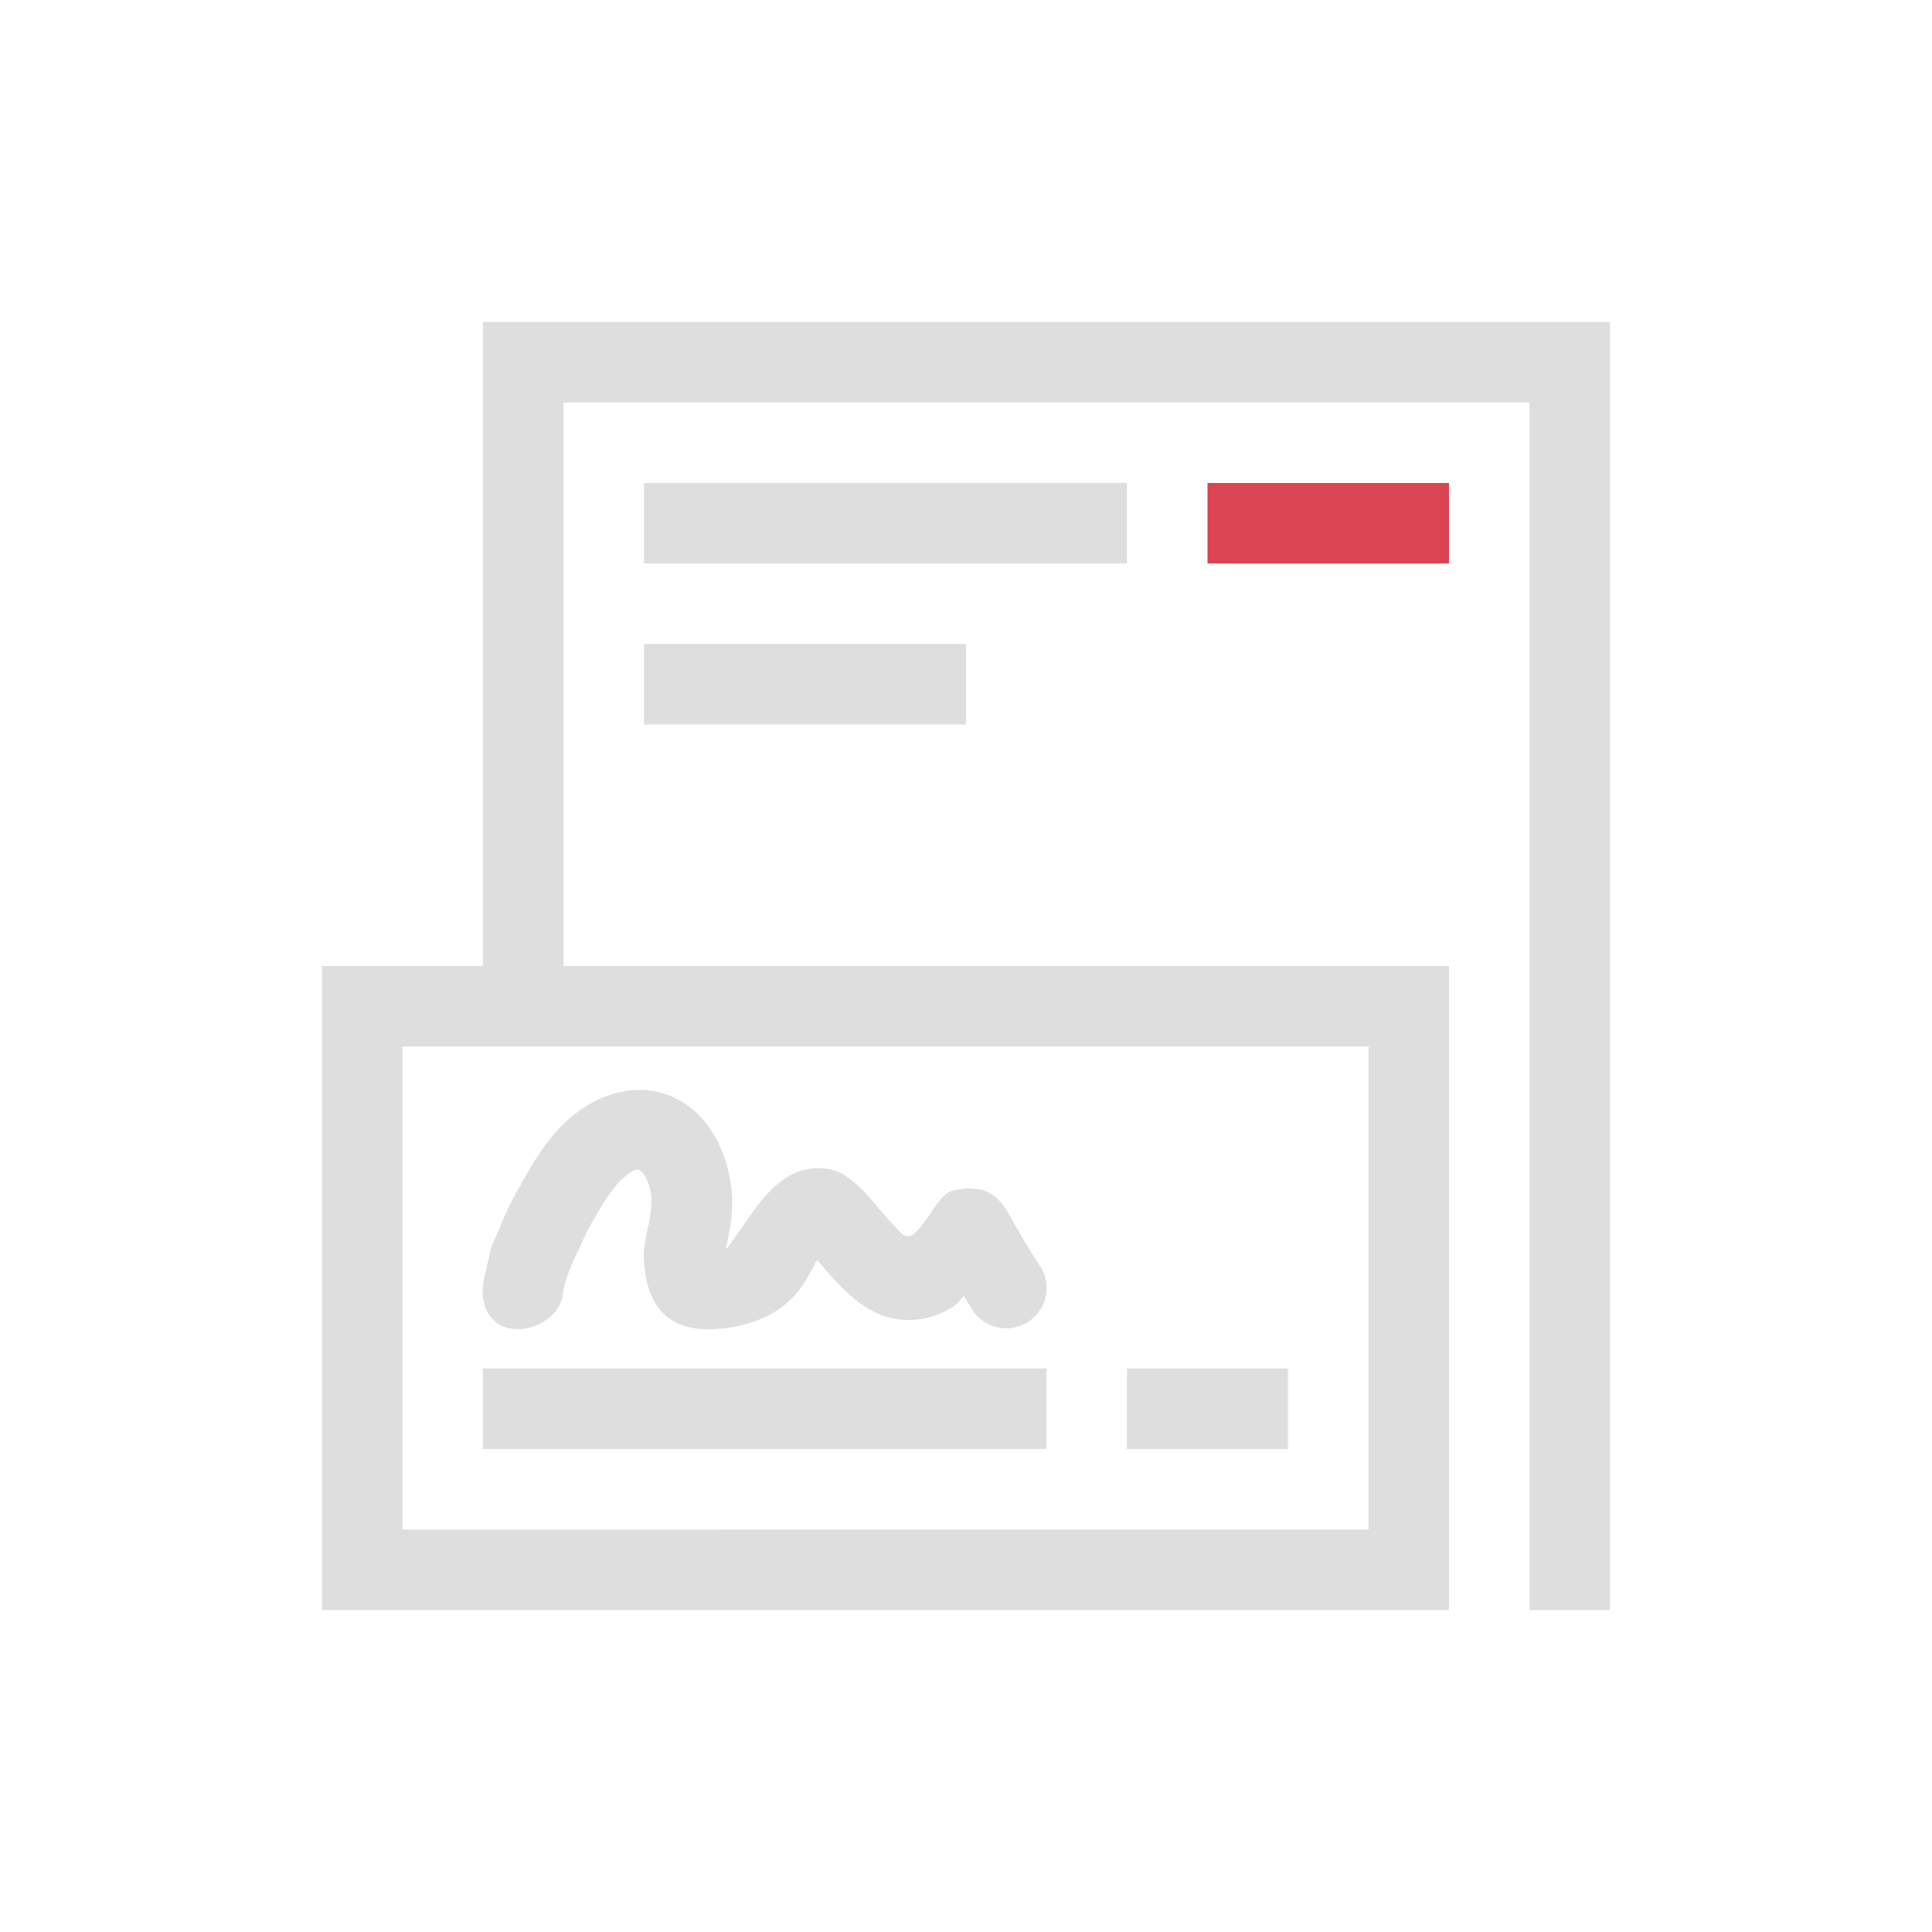<svg xmlns="http://www.w3.org/2000/svg" width="24" height="24"><path fill="currentColor" d="M5 3v8H3v8h14v-8H6V4h12v15h1V3H5zm2 2v1h6V5H7zm0 2v1h4V7H7zm-3 5h12v6H4v-6zm2.96.54c-.355-.006-.72.17-.995.458-.259.27-.407.565-.541.799-.14.244-.22.47-.301.646l-.021.05-.09.398c-.06.27.042.549.312.609.27.06.604-.12.664-.39.029-.298.202-.563.305-.817.145-.254.265-.468.394-.604.186-.194.241-.158.256-.152.016.006.116.075.15.34a1.64 1.64 0 0 1-.029.309c-.036.114-.047.248-.068.357.004.44.115 1.068 1.004.957s1.037-.68 1.152-.846c.073.085.143.17.244.276.144.15.31.31.567.412a.99.99 0 0 0 .91-.135c.05-.039.058-.07.1-.11.043.071.051.091.107.176a.5.5 0 1 0 .84-.546c-.183-.281-.282-.458-.35-.579-.034-.06-.052-.1-.11-.175-.027-.038-.06-.093-.18-.159-.121-.066-.387-.069-.516.008-.113.093-.19.24-.278.35a.72.72 0 0 1-.16.176c-.1.029-.125-.025-.209-.112-.1-.104-.209-.239-.324-.367a1.608 1.608 0 0 0-.195-.191c-.08-.065-.187-.157-.407-.166-.267-.011-.452.123-.572.232s-.203.222-.28.33l-.306.434c.004-.004-.012-.003-.017-.002.012-.053.017-.058.03-.133.033-.17.07-.378.038-.627-.066-.507-.32-.96-.774-1.139a.985.985 0 0 0-.35-.068zM5 16v1h7v-1H5zm8 0v1h2v-1h-2z" style="color:#dedede" transform="translate(1 1)"/><path fill="#da4453ff" d="M15 6v1h3V6z"/></svg>